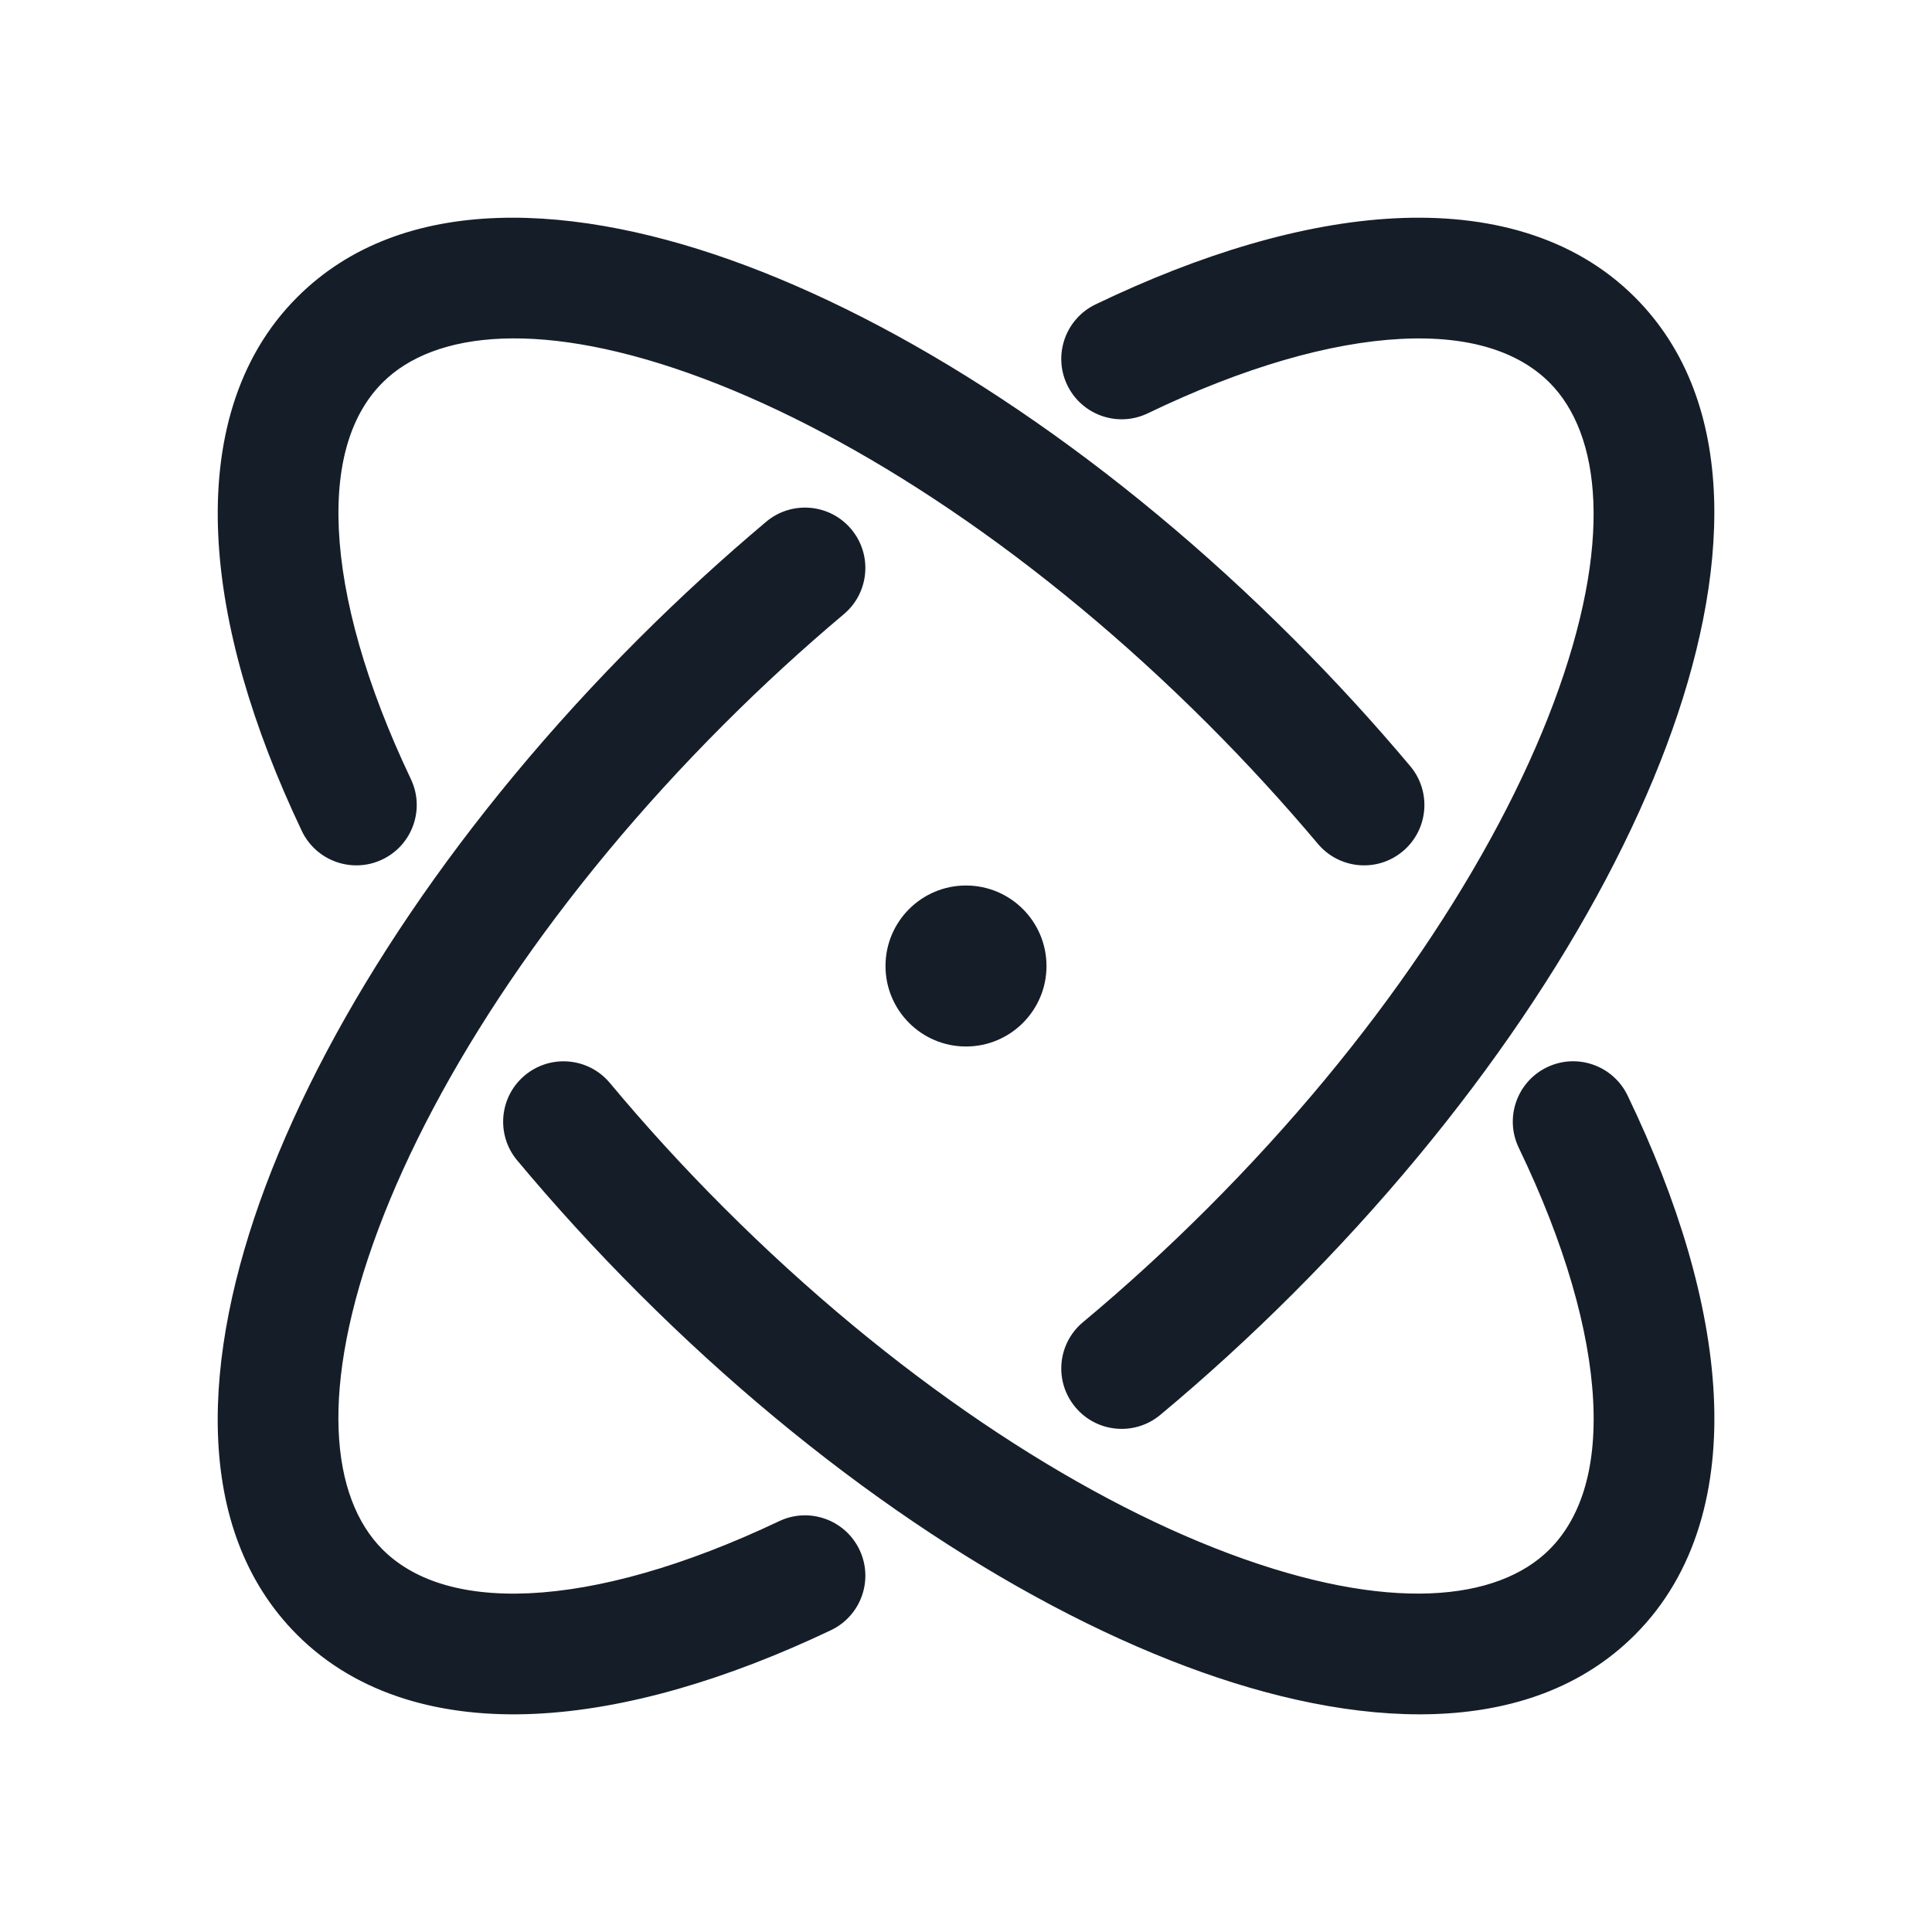 <svg xmlns="http://www.w3.org/2000/svg" viewBox="0 0 24 24">
  <defs/>
  <path fill="#151E28" d="M20.218,13.608 C20.847,14.913 21.231,16.188 21.289,17.325 C21.347,18.463 21.079,19.539 20.309,20.309 C18.997,21.621 16.836,21.49 14.737,20.702 C12.568,19.889 10.14,18.272 7.935,16.066 C7.394,15.525 6.89,14.972 6.424,14.414 C6.159,14.096 6.202,13.623 6.52,13.358 C6.839,13.093 7.311,13.135 7.577,13.454 C8.013,13.977 8.486,14.496 8.995,15.005 C11.085,17.095 13.338,18.576 15.264,19.298 C17.259,20.046 18.608,19.888 19.248,19.248 C19.621,18.875 19.836,18.276 19.791,17.402 C19.746,16.526 19.441,15.45 18.867,14.259 C18.687,13.886 18.844,13.438 19.217,13.258 C19.59,13.078 20.038,13.235 20.218,13.608 Z M13.258,4.784 C13.078,4.411 13.235,3.962 13.608,3.782 C14.913,3.154 16.188,2.77 17.325,2.712 C18.463,2.654 19.539,2.922 20.309,3.692 C21.621,5.004 21.49,7.164 20.702,9.263 C19.889,11.432 18.272,13.86 16.066,16.066 C15.525,16.607 14.972,17.111 14.414,17.576 C14.096,17.841 13.623,17.799 13.358,17.48 C13.092,17.162 13.135,16.689 13.454,16.424 C13.977,15.988 14.496,15.514 15.005,15.005 C17.095,12.915 18.576,10.663 19.298,8.737 C20.046,6.741 19.888,5.393 19.248,4.752 C18.875,4.38 18.276,4.165 17.402,4.21 C16.526,4.255 15.45,4.56 14.259,5.134 C13.886,5.314 13.438,5.157 13.258,4.784 Z M4.753,4.752 C4.383,5.121 4.169,5.713 4.209,6.575 C4.249,7.439 4.544,8.501 5.104,9.678 C5.282,10.052 5.123,10.499 4.749,10.677 C4.375,10.855 3.927,10.696 3.749,10.322 C3.135,9.031 2.762,7.77 2.711,6.645 C2.659,5.518 2.929,4.454 3.692,3.692 C5.004,2.379 7.165,2.511 9.264,3.298 C11.433,4.111 13.861,5.728 16.066,7.934 C16.585,8.453 17.07,8.983 17.519,9.518 C17.785,9.835 17.744,10.308 17.427,10.574 C17.11,10.841 16.637,10.799 16.371,10.482 C15.949,9.981 15.494,9.483 15.006,8.995 C12.916,6.905 10.663,5.425 8.737,4.702 C6.742,3.954 5.393,4.112 4.753,4.752 Z M4.702,15.264 C3.954,17.259 4.112,18.608 4.752,19.248 C5.121,19.617 5.713,19.831 6.575,19.792 C7.439,19.752 8.501,19.456 9.678,18.897 C10.052,18.719 10.499,18.878 10.677,19.252 C10.855,19.626 10.696,20.073 10.322,20.251 C9.031,20.865 7.77,21.238 6.644,21.29 C5.518,21.342 4.454,21.071 3.692,20.309 C2.379,18.997 2.511,16.836 3.298,14.737 C4.111,12.568 5.728,10.14 7.934,7.934 C8.453,7.416 8.983,6.931 9.518,6.481 C9.835,6.215 10.308,6.256 10.574,6.573 C10.841,6.891 10.799,7.364 10.482,7.63 C9.981,8.051 9.483,8.507 8.995,8.995 C6.905,11.085 5.425,13.337 4.702,15.264 Z M13,12 C13,12.552 12.552,13 12,13 C11.448,13 11,12.552 11,12 C11,11.448 11.448,11 12,11 C12.552,11 13,11.448 13,12 Z"/>
</svg>

